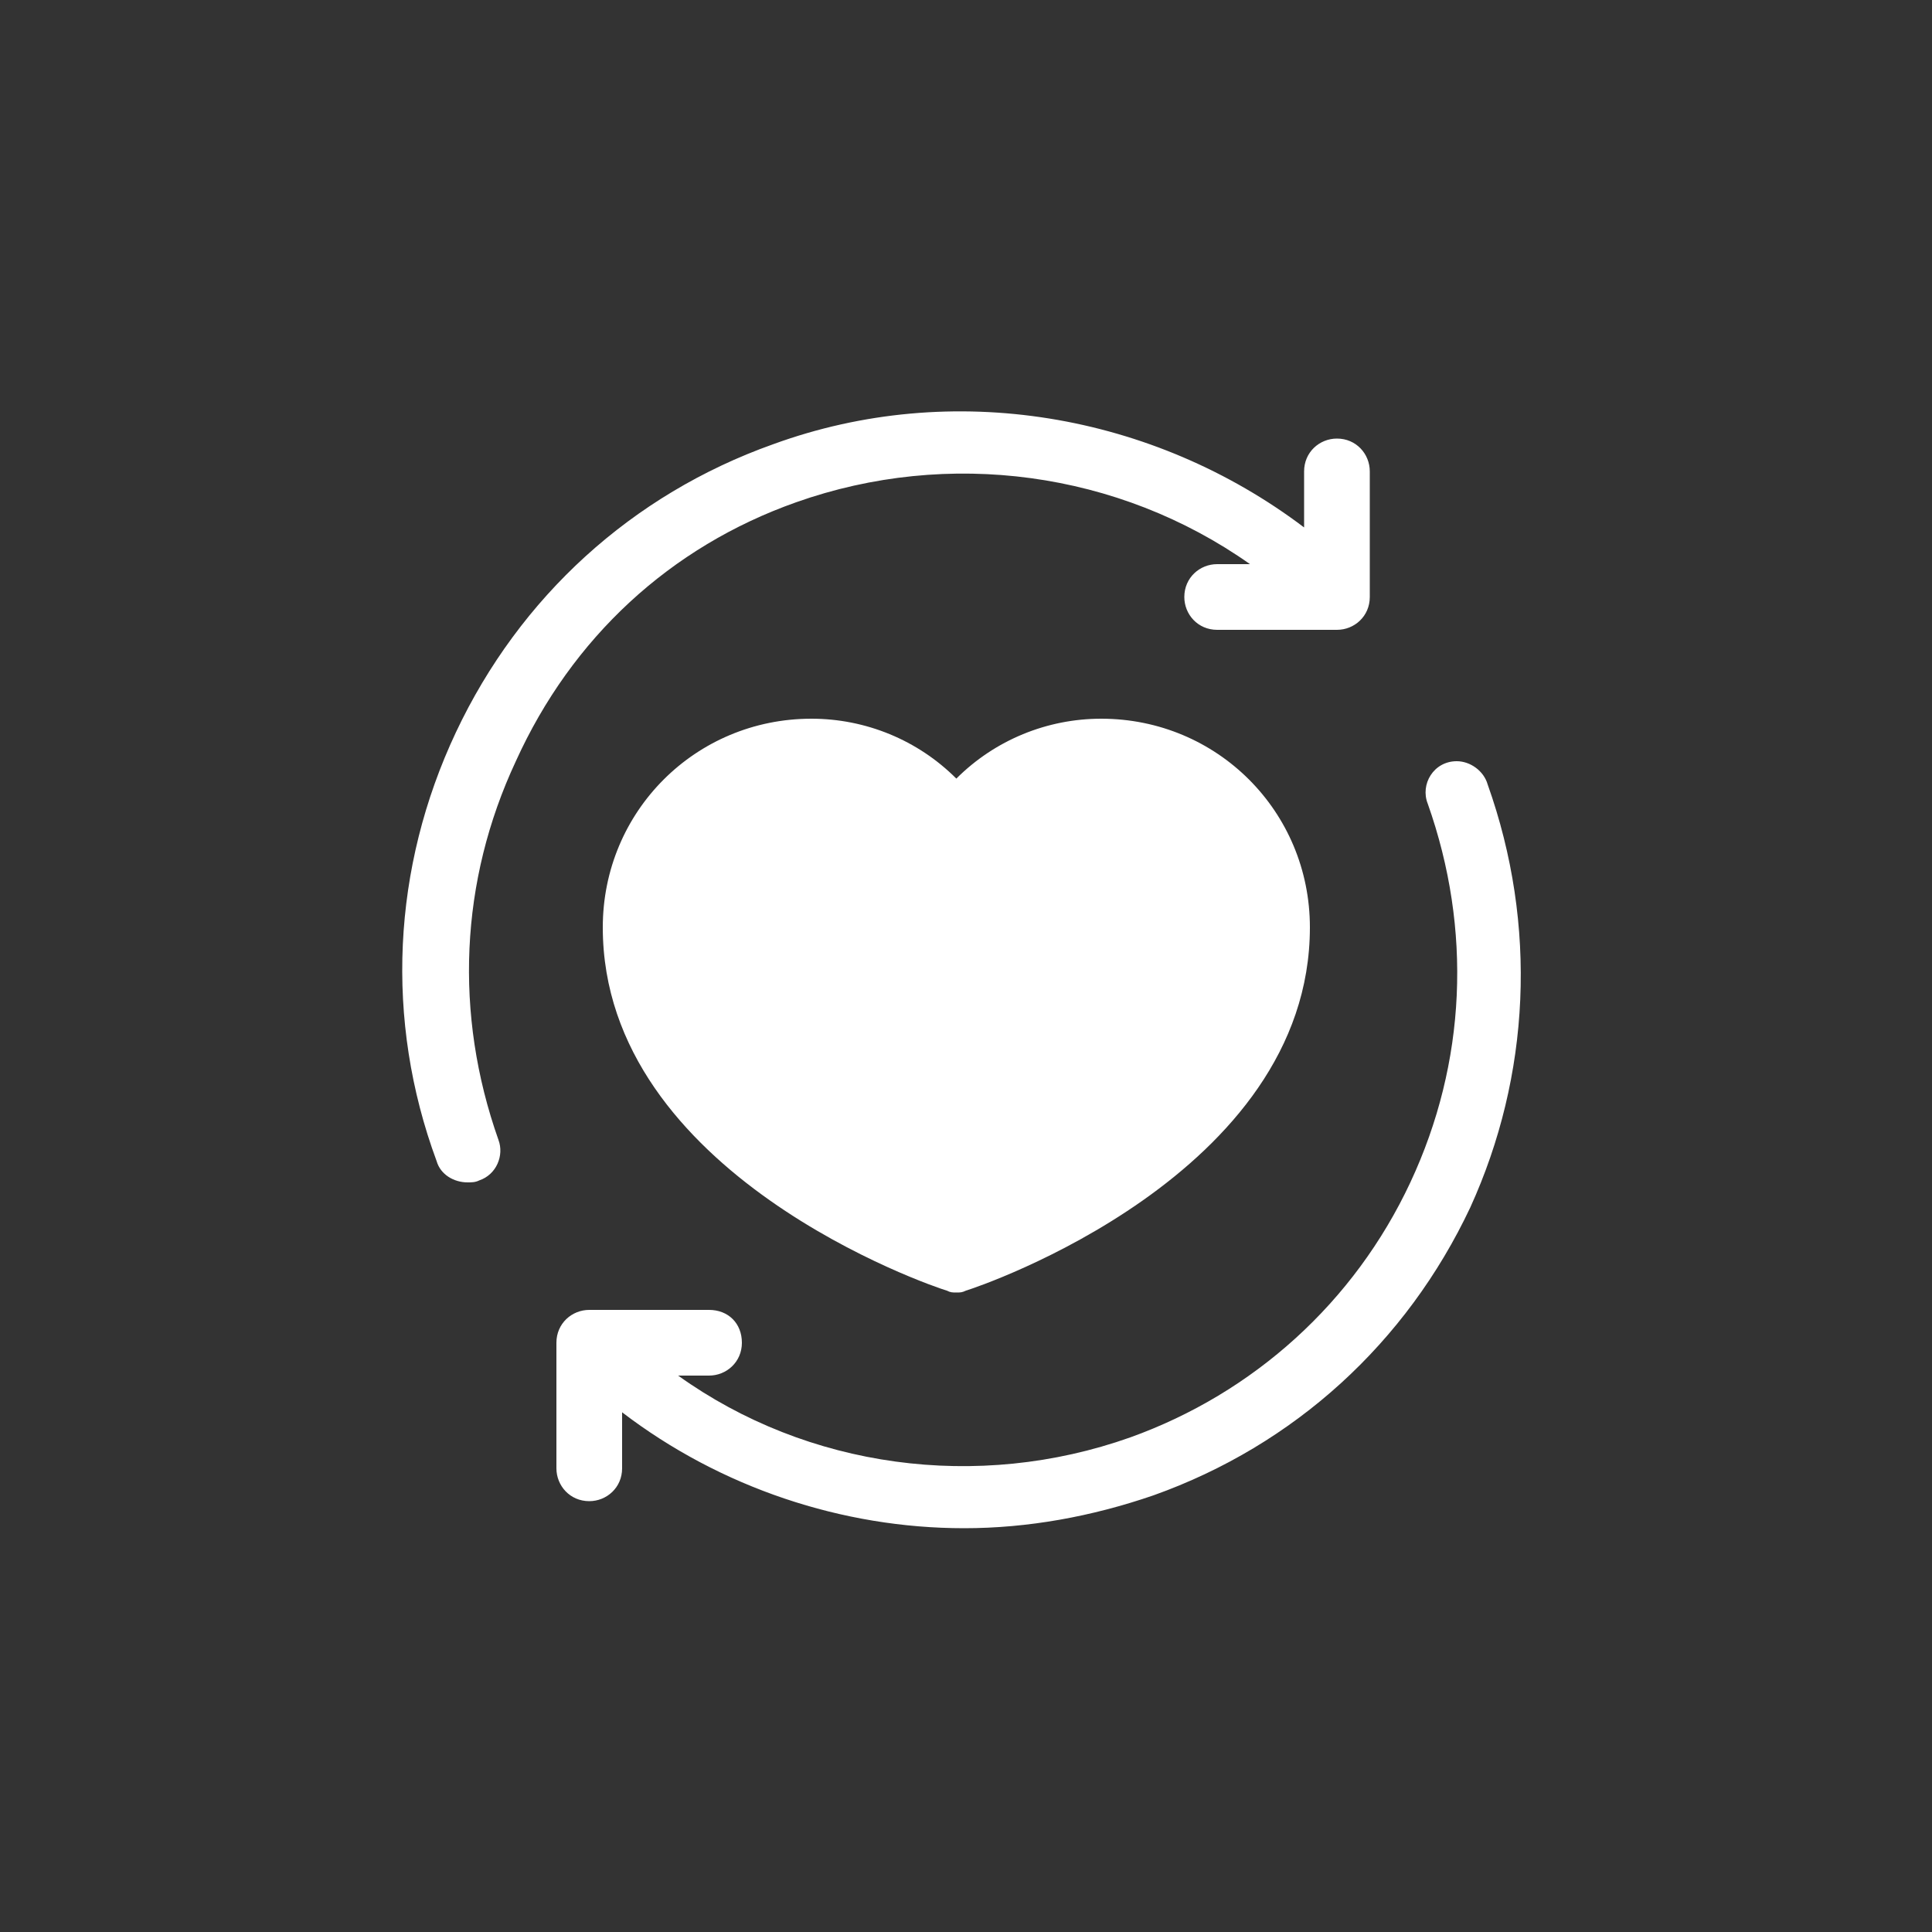 <?xml version="1.0" encoding="utf-8"?>
<!-- Generator: Adobe Illustrator 23.0.1, SVG Export Plug-In . SVG Version: 6.00 Build 0)  -->
<svg version="1.1" id="Capa_1" xmlns="http://www.w3.org/2000/svg" xmlns:xlink="http://www.w3.org/1999/xlink" x="0px" y="0px"
	 viewBox="0 0 100 100" style="enable-background:new 0 0 100 100;" xml:space="preserve">
<rect x="0" y="0" width="100" height="100" fill="#333333" stroke="none"/>
<style type="text/css">
	.st0{fill:#FFFFFF;}
</style>
<g>
	<g>
		<path class="st0" d="M49.5,40.3c-2-2-4.7-3.1-7.5-3.1C36,37.2,31.2,42,31.2,48c0,12.8,17.1,18.6,17.8,18.8
			c0.2,0.1,0.3,0.1,0.5,0.1c0.2,0,0.3,0,0.5-0.1c0.7-0.2,17.8-6,17.8-18.8C67.8,42,63,37.2,57,37.2C54.2,37.2,51.5,38.3,49.5,40.3z
			 M64.4,48c0,9.3-12.3,14.4-15,15.4c-2.7-1-15-6.1-15-15.4c0-4.1,3.3-7.4,7.4-7.4c2.5,0,4.8,1.2,6.2,3.3c0.3,0.5,0.8,0.7,1.4,0.7h0
			c0.6,0,1.1-0.3,1.4-0.7c1.4-2.1,3.7-3.3,6.2-3.3C61.1,40.5,64.4,43.9,64.4,48z M41.2,26c7.9-2.8,16.7-1.6,23.5,3.2l-1.7,0
			c-0.9,0-1.7,0.7-1.7,1.7c0,0.9,0.7,1.7,1.7,1.7l6.2,0c0.9,0,1.7-0.7,1.7-1.7v-6.5c0-0.9-0.7-1.7-1.7-1.7c-0.9,0-1.7,0.7-1.7,1.7
			v2.9c-7.8-5.9-18.2-7.7-27.5-4.3c-7.3,2.6-13.1,7.9-16.4,14.9c-3.3,7-3.7,14.9-1,22.2c0.2,0.7,0.9,1.1,1.6,1.1
			c0.2,0,0.4,0,0.6-0.1c0.9-0.3,1.3-1.3,1-2.1c-2.3-6.5-2-13.4,0.9-19.6C29.6,33,34.7,28.3,41.2,26z M77,40.6
			c-0.2-0.7-0.9-1.2-1.6-1.2c-1.2,0-1.9,1.2-1.5,2.2c2.3,6.5,2,13.4-0.9,19.6c-2.9,6.2-8.1,10.9-14.5,13.2
			c-7.9,2.8-16.7,1.6-23.4-3.2h1.6c0.9,0,1.7-0.7,1.7-1.7s-0.7-1.7-1.7-1.7h-6.2c-0.9,0-1.7,0.7-1.7,1.7l0,6.5
			c0,0.9,0.7,1.7,1.7,1.7c0.9,0,1.7-0.7,1.7-1.7l0-2.9c5.1,3.9,11.4,6,17.7,6c3.3,0,6.6-0.6,9.8-1.7c7.3-2.6,13.1-7.9,16.4-14.9
			C79.2,55.7,79.6,47.9,77,40.6z"/>
	</g>
	<path class="st0" d="M43.7,39.5c-3.2-1-7.1-0.1-9,2.7c-1.2,1.7-1.4,3.9-1.6,6c-0.1,1.2-0.2,2.4,0.2,3.5c0.4,1.2,1.3,2.1,2.2,2.9
		c3.6,3.6,7.6,6.9,11.9,9.8c0.4,0.2,0.7,0.5,1.2,0.5c0.5,0.1,0.9-0.1,1.4-0.3c3.6-1.5,7.1-3.4,10-6s5.1-6.1,5.8-9.9
		c0.2-1.3,0.2-2.7-0.3-3.9c-0.4-0.8-1-1.5-1.6-2.1c-1.4-1.5-2.8-3-4.7-3.9c-1.9-0.8-4.2-0.9-5.8,0.5c-1.3,1.1-1.9,4-3.9,3.6
		C47.5,42.6,45.8,40.1,43.7,39.5z"/>
</g>
</svg>
